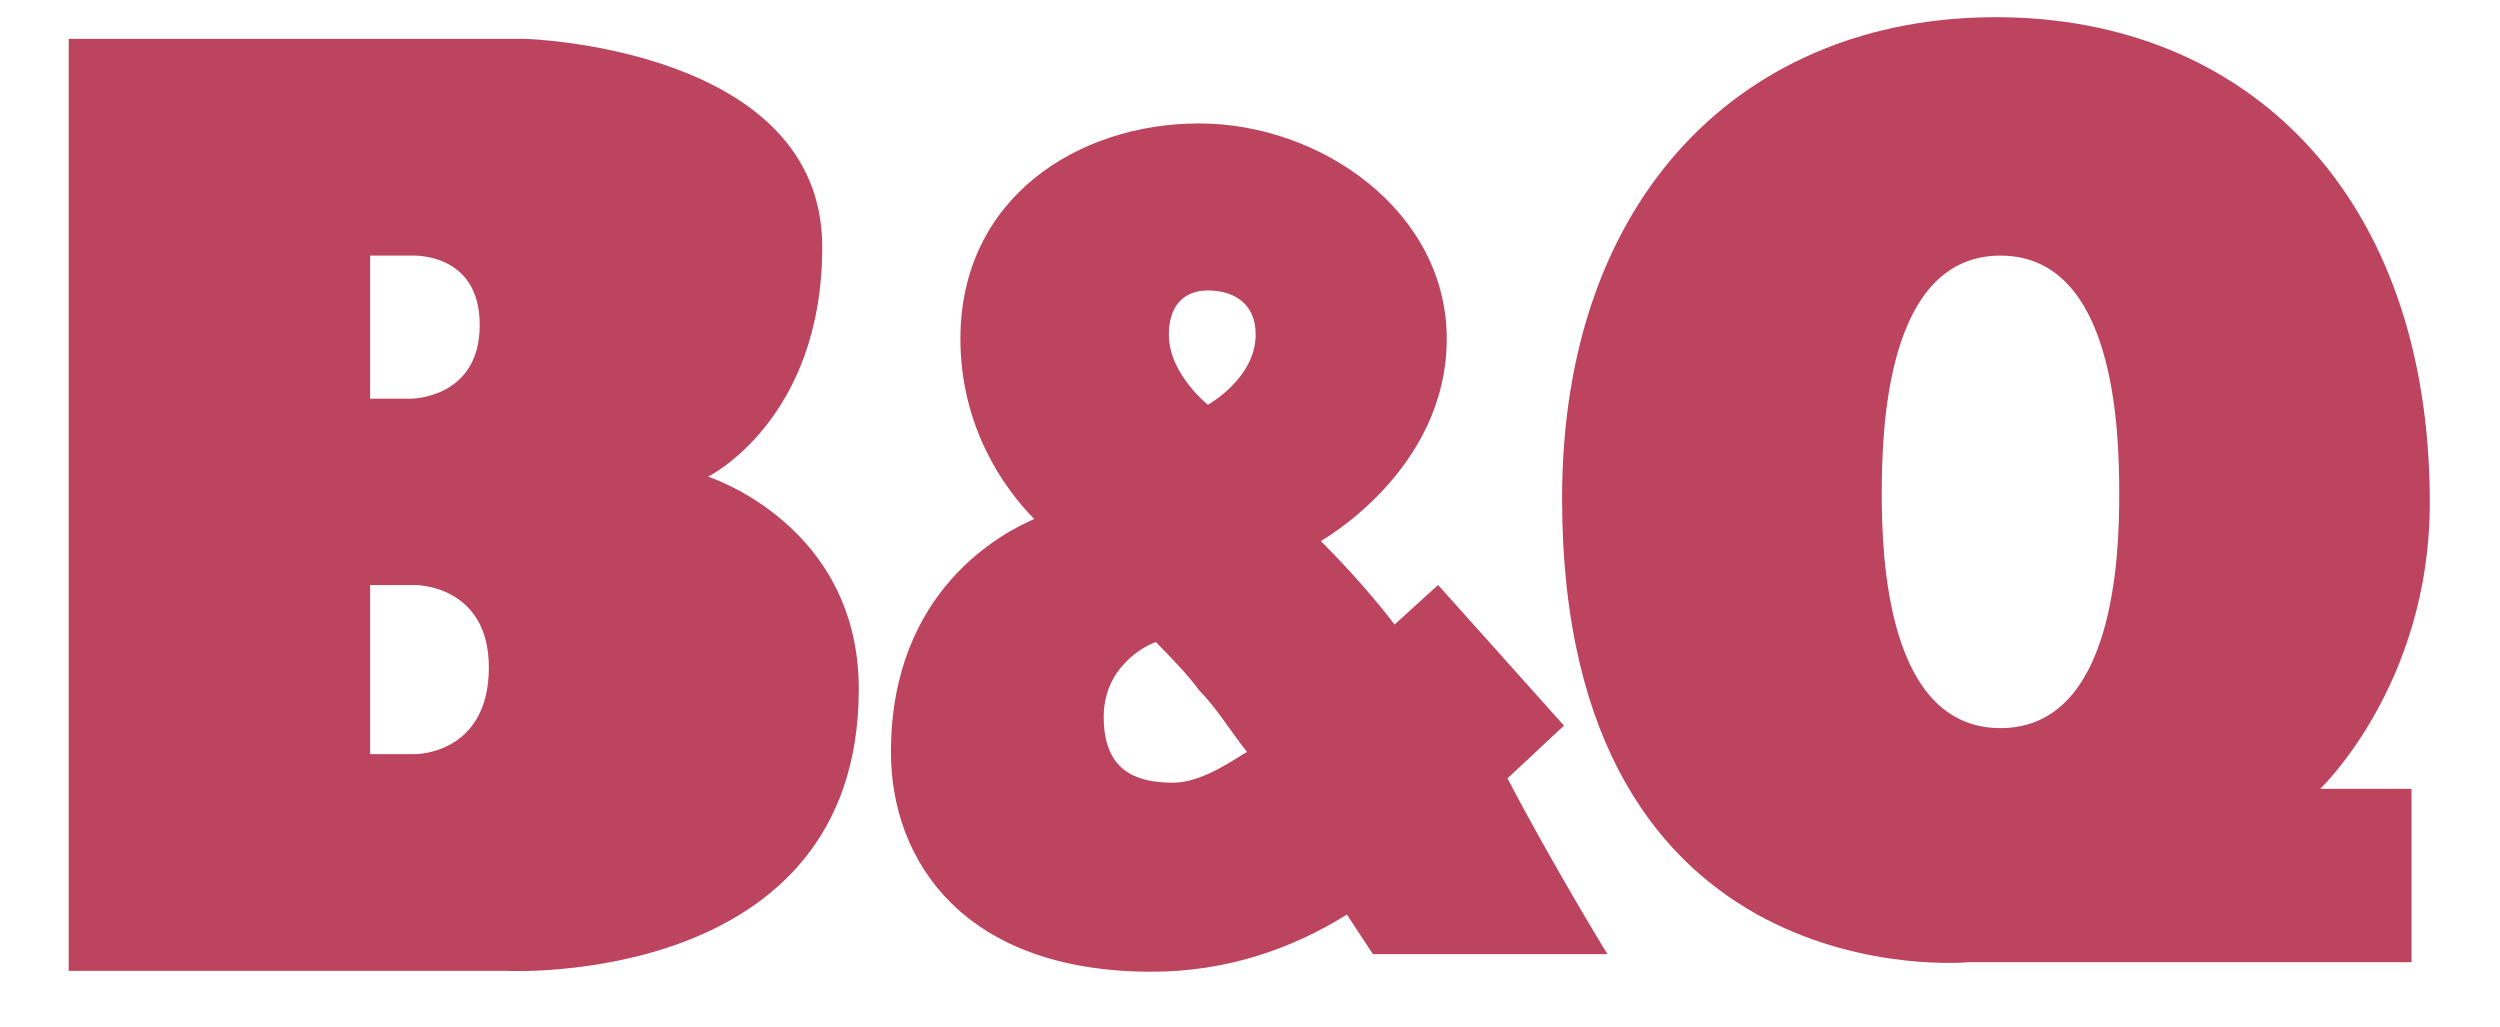 <svg width="2329" height="957" viewBox="0 0 2329 957" fill="none" xmlns="http://www.w3.org/2000/svg">

<path fill-rule="evenodd" clip-rule="evenodd" d="M344.795 371.391H383.095C383.095 371.391 446.906 371.391 446.906 302.733C446.906 234.088 383.095 238.126 383.095 238.126H344.795V371.391ZM344.795 702.542H387.336C387.336 702.542 455.414 702.542 455.414 621.77C455.414 545.049 387.336 545.049 387.336 545.049H344.795V702.542ZM472.431 904.478H64V36.202H489.46C489.46 36.202 766.001 44.278 766.001 230.05C766.001 391.593 659.636 444.087 659.636 444.087C659.636 444.087 800.047 488.505 800.047 641.985C800.034 920.605 472.431 904.478 472.431 904.478ZM1974.29 460.239C1974.29 399.669 1970.04 238.126 1863.67 238.126C1757.31 238.126 1753.05 399.657 1753.05 460.239C1753.05 516.783 1757.31 678.314 1863.67 678.314C1970.04 678.314 1974.29 516.783 1974.29 460.239ZM2161.5 734.858H2246.59V896.389H1833.89C1833.89 896.389 1455.24 932.719 1455.24 464.265C1455.24 181.569 1625.44 16 1859.43 16C2093.44 16 2263.62 181.569 2263.62 468.315C2263.61 637.934 2161.5 734.858 2161.5 734.858V734.858Z" fill="#BC445E"/>
<path fill-rule="evenodd" clip-rule="evenodd" d="M1161.71 700.523C1145.53 680.04 1133.4 659.569 1117.22 643.18C1105.08 626.816 1088.9 610.44 1076.77 598.157C1064.63 602.251 1028.22 622.734 1028.22 667.757C1028.22 716.912 1056.53 729.169 1092.95 729.169C1121.26 729.169 1153.62 704.617 1161.71 700.523V700.523ZM1125.31 377.049C1125.31 377.049 1088.9 348.39 1088.9 311.531C1088.9 286.953 1101.03 270.589 1125.31 270.589C1149.57 270.589 1169.79 282.872 1169.79 311.531C1169.79 352.472 1125.31 377.049 1125.31 377.049ZM1279.02 888.878L1254.76 852.018C1202.16 884.784 1141.49 905.267 1072.71 905.267C898.774 905.267 830 802.901 830 700.535C830 549.015 935.177 495.804 963.49 483.509C935.177 454.863 894.717 397.532 894.717 315.637C894.717 184.613 1003.94 115 1117.2 115C1230.48 115 1347.79 196.895 1347.79 315.637C1347.79 438.474 1230.47 503.992 1230.47 503.992C1242.6 516.275 1270.91 544.946 1299.23 581.781L1339.69 544.946L1456.99 675.958L1404.41 725.113C1444.84 802.901 1497.45 888.89 1497.45 888.89H1279.02V888.878Z" fill="#BC445E"/>
</svg>
